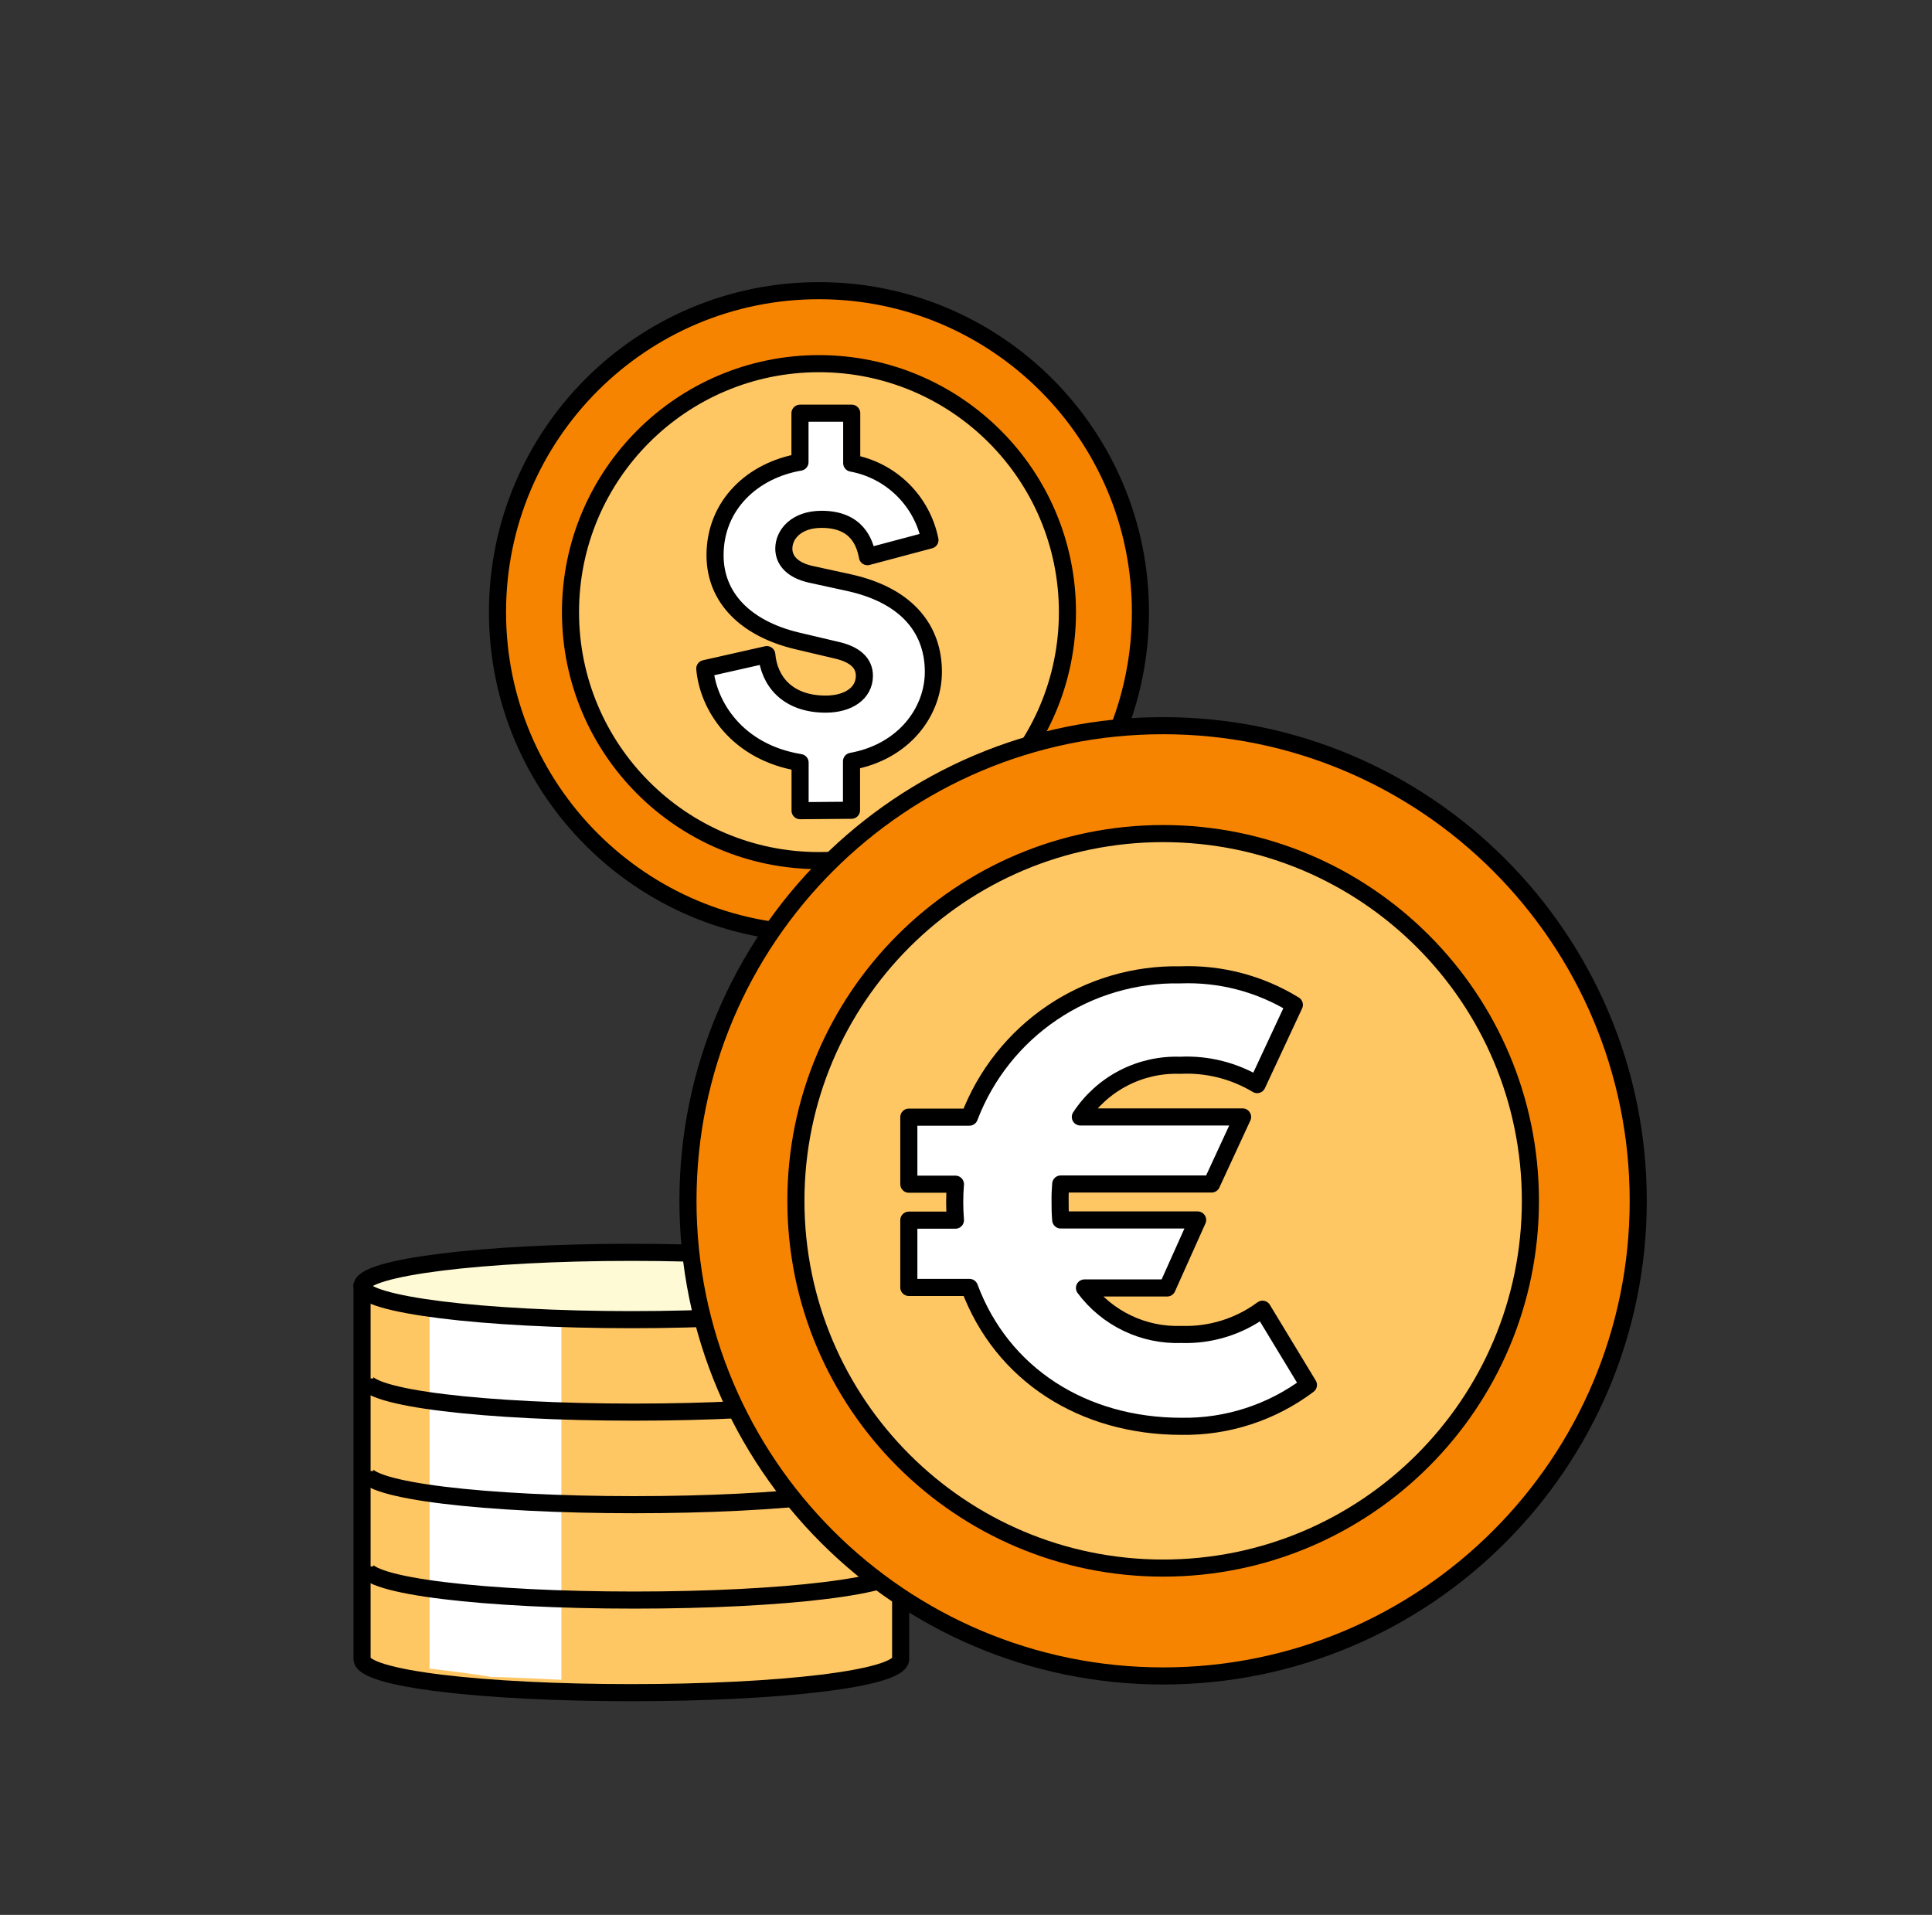 <svg fill="none" height="112" viewBox="0 0 113 112" width="113" xmlns="http://www.w3.org/2000/svg"><rect x="0" y="0" width="113" height="112" fill="#333333" stroke="none"/><path d="m47.9 54.605c10.384 0 18.802-8.418 18.802-18.802 0-10.384-8.418-18.802-18.802-18.802-10.384 0-18.802 8.418-18.802 18.802 0 10.384 8.418 18.802 18.802 18.802z" fill="#f78400" stroke="#000" stroke-linecap="round" stroke-linejoin="round"/><path d="m47.9 50.336c8.026 0 14.533-6.507 14.533-14.533 0-8.027-6.507-14.533-14.533-14.533-8.027 0-14.533 6.507-14.533 14.533 0 8.026 6.507 14.533 14.533 14.533z" fill="#ffc664" stroke="#000" stroke-miterlimit="10"/><path d="m46.796 47.415v-2.813c-3.709-.605-5.39-3.341-5.574-5.496l3.627-.818c.131 1.525 1.186 2.895 3.447 2.895 1.317 0 2.261-.634 2.261-1.656 0-.765-.577-1.264-1.636-1.501l-2.339-.552c-2.948-.712-4.76-2.499-4.76-4.997 0-2.948 2.208-4.973 4.968-5.447v-2.862h3.026v2.92c1.125.207 2.162.746 2.977 1.548.816.802 1.372 1.829 1.599 2.95l-3.656.973c-.155-.818-.605-2.184-2.683-2.184-1.472 0-2.208.871-2.208 1.713 0 .708.523 1.26 1.55 1.497l2.29.499c3.525.789 4.907 2.862 4.907 5.21s-1.738 4.682-4.788 5.234v2.862z" fill="#fff" stroke="#000" stroke-linecap="round" stroke-linejoin="round"/><path d="m21.176 75.561v21.471c0 1.149 7.055 1.969 15.751 1.969 8.696 0 15.751-.82 15.751-1.969v-21.471z" fill="#ffc664" stroke="#000" stroke-miterlimit="10"/><path d="m32.836 98.249s-3.117-.164-4.102-.164c-.82-.164-3.61-.492-3.61-.492v-21.833h7.711z" fill="#fff"/><g stroke="#000"><path d="m52.846 75.045c0 1.149-7.055 1.969-15.751 1.969s-15.751-.82-15.751-1.969" stroke-miterlimit="10"/><path d="m52.846 80.624c0 1.149-7.055 1.969-15.751 1.969s-15.751-.82-15.751-1.969" stroke-miterlimit="10"/><path d="m52.846 86.038c0 1.149-7.055 1.969-15.751 1.969s-15.751-.82-15.751-1.969" stroke-miterlimit="10"/><path d="m52.846 91.617c0 1.149-7.055 1.969-15.751 1.969s-15.751-.82-15.751-1.969" stroke-miterlimit="10"/><path d="m36.927 77.185c8.699 0 15.751-.881 15.751-1.969 0-1.087-7.052-1.969-15.751-1.969-8.699 0-15.751.881-15.751 1.969 0 1.087 7.052 1.969 15.751 1.969z" fill="#fefad5" stroke-miterlimit="10"/><path d="m68.028 98.024c15.348 0 27.79-12.442 27.79-27.79 0-15.348-12.442-27.79-27.79-27.79s-27.79 12.442-27.79 27.79c0 15.348 12.442 27.79 27.79 27.79z" fill="#f78400" stroke-linecap="round" stroke-linejoin="round"/><path d="m68.031 91.715c11.863 0 21.48-9.617 21.48-21.48s-9.617-21.48-21.48-21.48-21.48 9.617-21.48 21.48 9.617 21.48 21.48 21.48z" fill="#ffc664" stroke-miterlimit="10"/><path d="m76.528 81.005c-2.136 1.609-4.748 2.46-7.422 2.418-5.754 0-10.498-3.022-12.402-8.123h-3.548v-3.935h2.726c-.057-.7-.057-1.403 0-2.103h-2.726v-3.922h3.542c.948-2.487 2.641-4.62 4.846-6.109s4.817-2.262 7.477-2.213c2.353-.092 4.68.518 6.684 1.753l-2.176 4.666c-1.358-.815-2.927-1.209-4.509-1.13-1.15-.039-2.29.219-3.311.748-1.021.529-1.889 1.312-2.521 2.274h9.489l-1.813 3.922h-8.824c-.029.338-.042.676-.036 1.015 0 .308 0 .695.036 1.088h8.008l-1.783 3.977h-4.835c.655.879 1.514 1.586 2.502 2.059.989.474 2.077.7 3.173.66 1.7.056 3.37-.464 4.738-1.475z" fill="#fff" stroke-linecap="round" stroke-linejoin="round"/></g></svg>